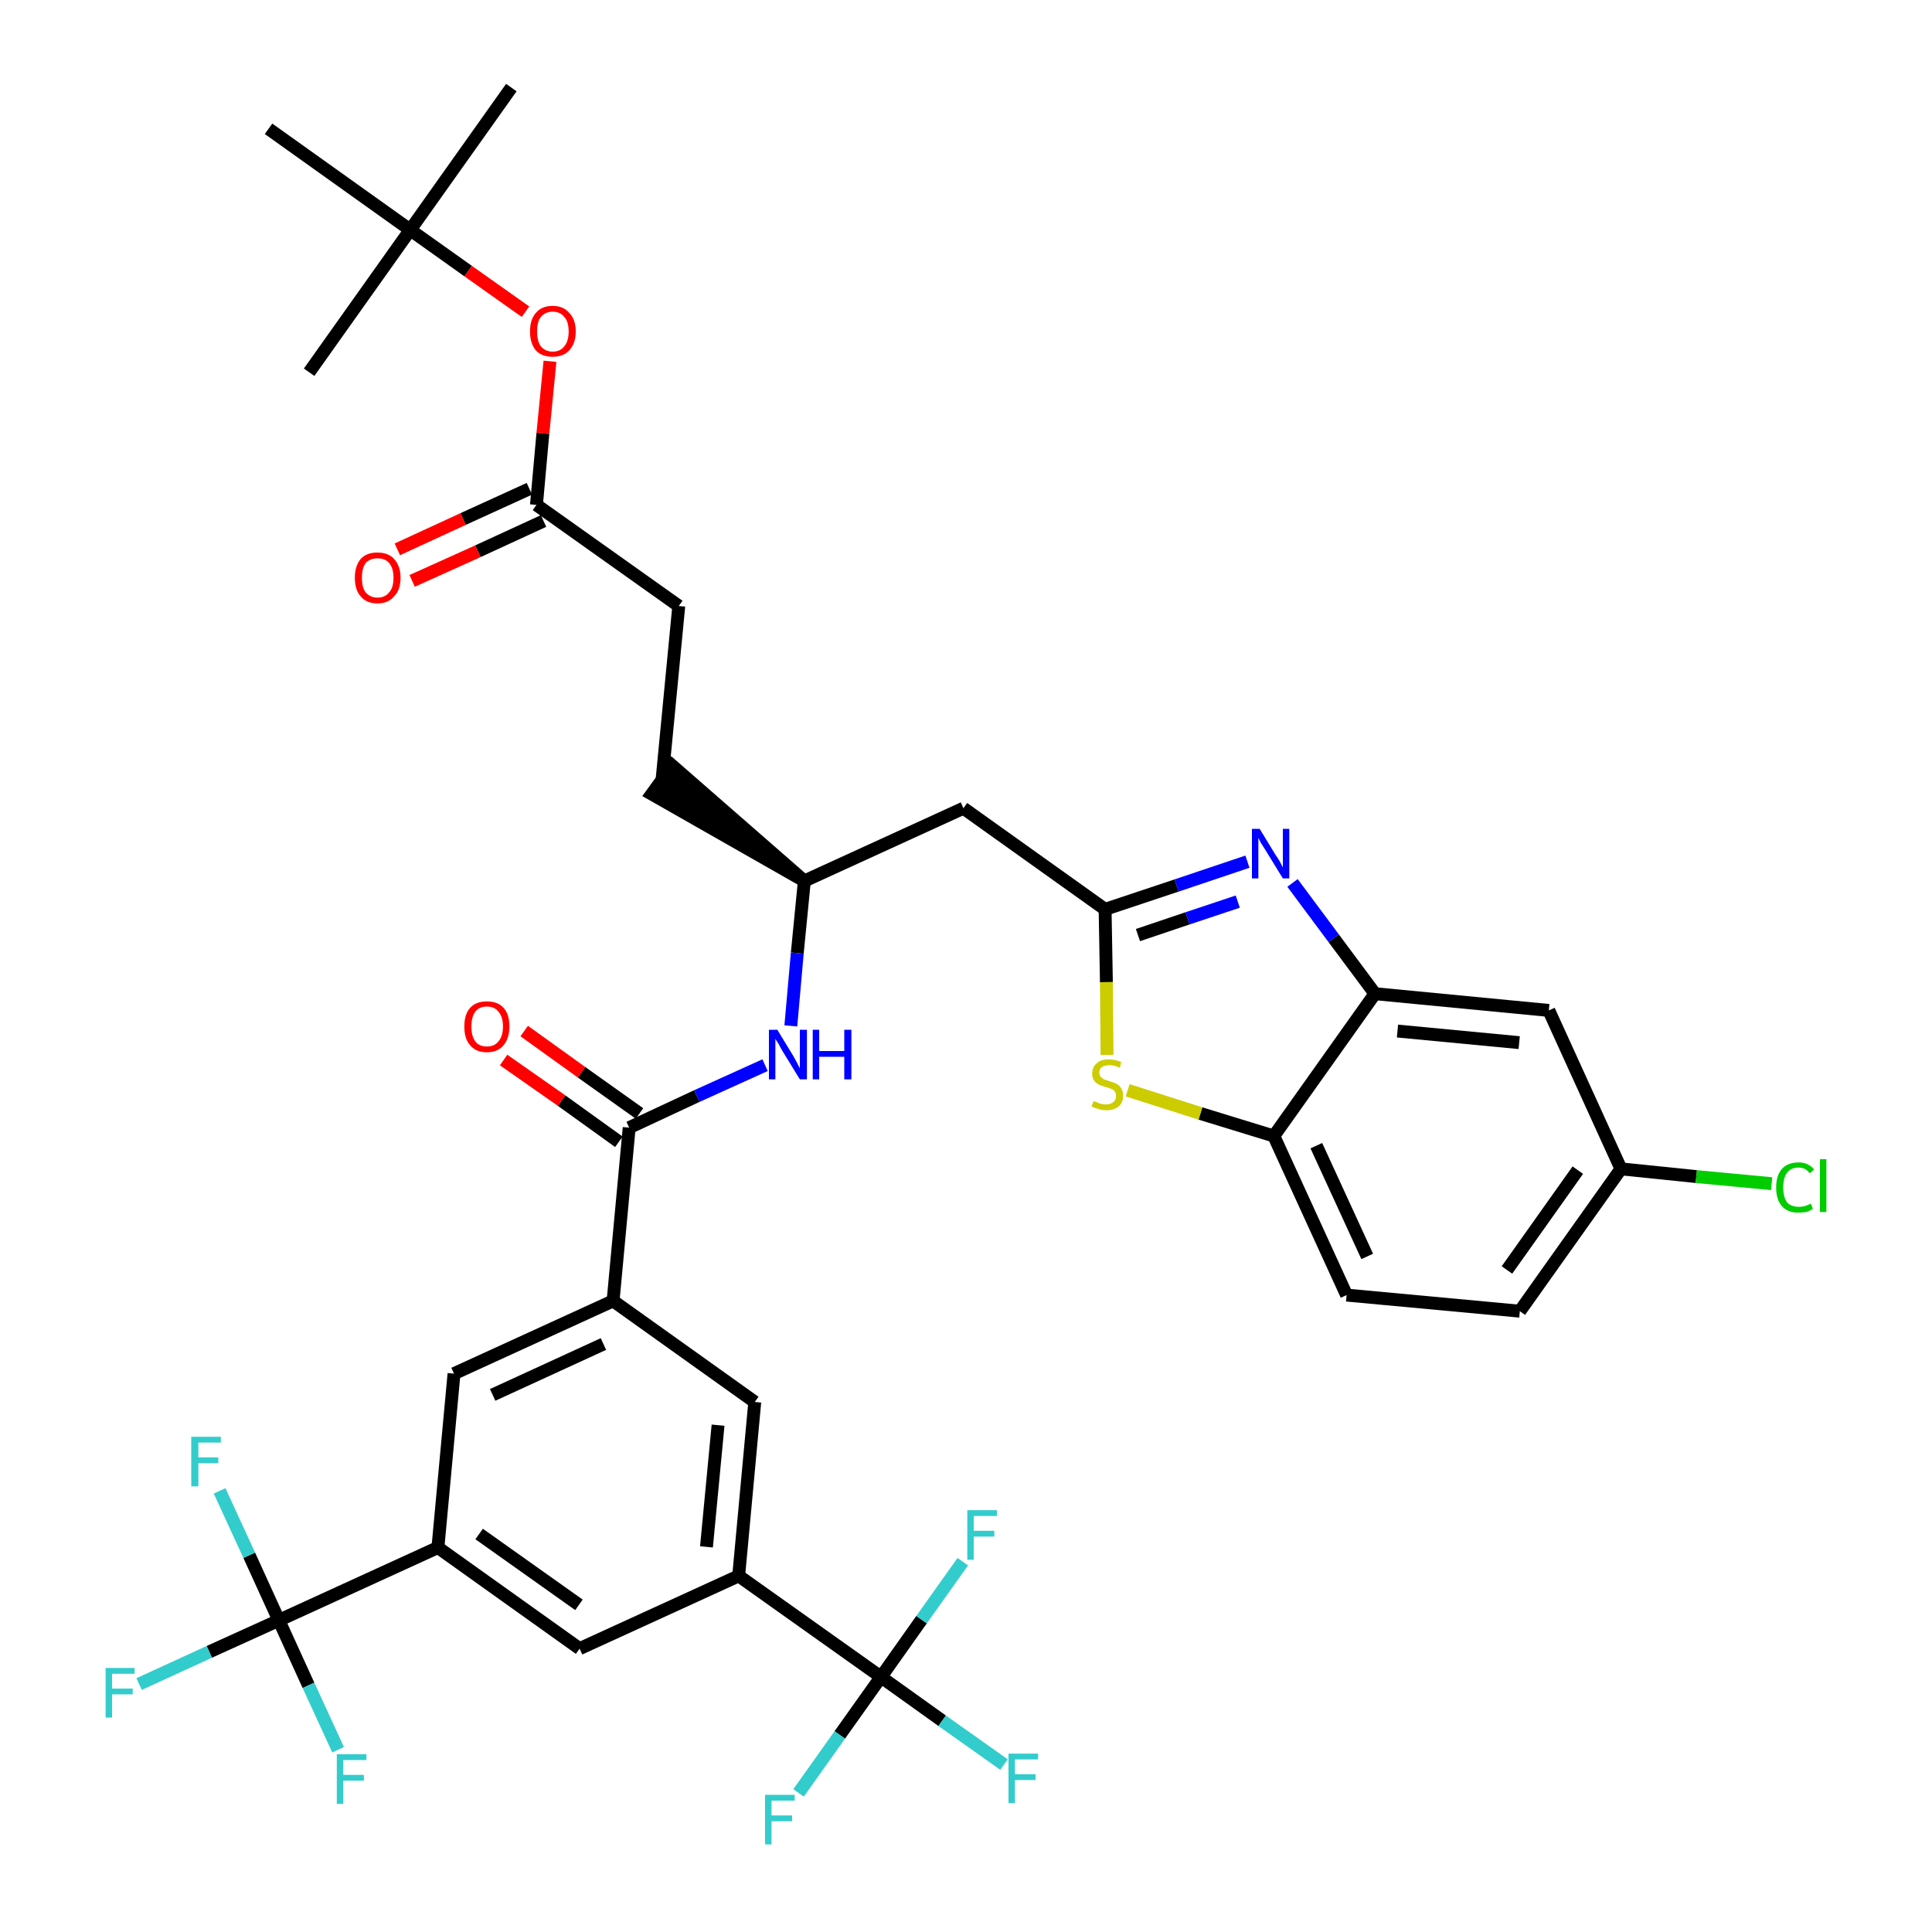 <?xml version='1.0' encoding='iso-8859-1'?>
<svg version='1.1' baseProfile='full'
              xmlns='http://www.w3.org/2000/svg'
                      xmlns:rdkit='http://www.rdkit.org/xml'
                      xmlns:xlink='http://www.w3.org/1999/xlink'
                  xml:space='preserve'
width='300px' height='300px' viewBox='0 0 300 300'>
<!-- END OF HEADER -->
<path class='bond-0 atom-0 atom-1' d='M 79.4,13.6 L 63.7,35.7' style='fill:none;fill-rule:evenodd;stroke:#000000;stroke-width:2.0px;stroke-linecap:butt;stroke-linejoin:miter;stroke-opacity:1' />
<path class='bond-1 atom-1 atom-2' d='M 63.7,35.7 L 48.0,57.8' style='fill:none;fill-rule:evenodd;stroke:#000000;stroke-width:2.0px;stroke-linecap:butt;stroke-linejoin:miter;stroke-opacity:1' />
<path class='bond-2 atom-1 atom-3' d='M 63.7,35.7 L 41.7,20.0' style='fill:none;fill-rule:evenodd;stroke:#000000;stroke-width:2.0px;stroke-linecap:butt;stroke-linejoin:miter;stroke-opacity:1' />
<path class='bond-3 atom-1 atom-4' d='M 63.7,35.7 L 72.7,42.1' style='fill:none;fill-rule:evenodd;stroke:#000000;stroke-width:2.0px;stroke-linecap:butt;stroke-linejoin:miter;stroke-opacity:1' />
<path class='bond-3 atom-1 atom-4' d='M 72.7,42.1 L 81.6,48.4' style='fill:none;fill-rule:evenodd;stroke:#FF0000;stroke-width:2.0px;stroke-linecap:butt;stroke-linejoin:miter;stroke-opacity:1' />
<path class='bond-4 atom-4 atom-5' d='M 85.4,56.1 L 84.3,67.3' style='fill:none;fill-rule:evenodd;stroke:#FF0000;stroke-width:2.0px;stroke-linecap:butt;stroke-linejoin:miter;stroke-opacity:1' />
<path class='bond-4 atom-4 atom-5' d='M 84.3,67.3 L 83.3,78.4' style='fill:none;fill-rule:evenodd;stroke:#000000;stroke-width:2.0px;stroke-linecap:butt;stroke-linejoin:miter;stroke-opacity:1' />
<path class='bond-5 atom-5 atom-6' d='M 82.2,75.9 L 71.9,80.6' style='fill:none;fill-rule:evenodd;stroke:#000000;stroke-width:2.0px;stroke-linecap:butt;stroke-linejoin:miter;stroke-opacity:1' />
<path class='bond-5 atom-5 atom-6' d='M 71.9,80.6 L 61.7,85.3' style='fill:none;fill-rule:evenodd;stroke:#FF0000;stroke-width:2.0px;stroke-linecap:butt;stroke-linejoin:miter;stroke-opacity:1' />
<path class='bond-5 atom-5 atom-6' d='M 84.4,80.9 L 74.2,85.6' style='fill:none;fill-rule:evenodd;stroke:#000000;stroke-width:2.0px;stroke-linecap:butt;stroke-linejoin:miter;stroke-opacity:1' />
<path class='bond-5 atom-5 atom-6' d='M 74.2,85.6 L 64.0,90.2' style='fill:none;fill-rule:evenodd;stroke:#FF0000;stroke-width:2.0px;stroke-linecap:butt;stroke-linejoin:miter;stroke-opacity:1' />
<path class='bond-6 atom-5 atom-7' d='M 83.3,78.4 L 105.4,94.1' style='fill:none;fill-rule:evenodd;stroke:#000000;stroke-width:2.0px;stroke-linecap:butt;stroke-linejoin:miter;stroke-opacity:1' />
<path class='bond-7 atom-7 atom-8' d='M 105.4,94.1 L 102.8,121.1' style='fill:none;fill-rule:evenodd;stroke:#000000;stroke-width:2.0px;stroke-linecap:butt;stroke-linejoin:miter;stroke-opacity:1' />
<path class='bond-8 atom-9 atom-8' d='M 124.9,136.8 L 104.4,118.9 L 101.2,123.3 Z' style='fill:#000000;fill-rule:evenodd;fill-opacity:1;stroke:#000000;stroke-width:2.0px;stroke-linecap:butt;stroke-linejoin:miter;stroke-opacity:1;' />
<path class='bond-9 atom-9 atom-10' d='M 124.9,136.8 L 149.6,125.5' style='fill:none;fill-rule:evenodd;stroke:#000000;stroke-width:2.0px;stroke-linecap:butt;stroke-linejoin:miter;stroke-opacity:1' />
<path class='bond-20 atom-9 atom-21' d='M 124.9,136.8 L 123.8,148.0' style='fill:none;fill-rule:evenodd;stroke:#000000;stroke-width:2.0px;stroke-linecap:butt;stroke-linejoin:miter;stroke-opacity:1' />
<path class='bond-20 atom-9 atom-21' d='M 123.8,148.0 L 122.8,159.3' style='fill:none;fill-rule:evenodd;stroke:#0000FF;stroke-width:2.0px;stroke-linecap:butt;stroke-linejoin:miter;stroke-opacity:1' />
<path class='bond-10 atom-10 atom-11' d='M 149.6,125.5 L 171.6,141.2' style='fill:none;fill-rule:evenodd;stroke:#000000;stroke-width:2.0px;stroke-linecap:butt;stroke-linejoin:miter;stroke-opacity:1' />
<path class='bond-11 atom-11 atom-12' d='M 171.6,141.2 L 182.7,137.5' style='fill:none;fill-rule:evenodd;stroke:#000000;stroke-width:2.0px;stroke-linecap:butt;stroke-linejoin:miter;stroke-opacity:1' />
<path class='bond-11 atom-11 atom-12' d='M 182.7,137.5 L 193.7,133.8' style='fill:none;fill-rule:evenodd;stroke:#0000FF;stroke-width:2.0px;stroke-linecap:butt;stroke-linejoin:miter;stroke-opacity:1' />
<path class='bond-11 atom-11 atom-12' d='M 176.7,145.2 L 184.4,142.6' style='fill:none;fill-rule:evenodd;stroke:#000000;stroke-width:2.0px;stroke-linecap:butt;stroke-linejoin:miter;stroke-opacity:1' />
<path class='bond-11 atom-11 atom-12' d='M 184.4,142.6 L 192.2,140.0' style='fill:none;fill-rule:evenodd;stroke:#0000FF;stroke-width:2.0px;stroke-linecap:butt;stroke-linejoin:miter;stroke-opacity:1' />
<path class='bond-37 atom-20 atom-11' d='M 171.9,163.8 L 171.8,152.5' style='fill:none;fill-rule:evenodd;stroke:#CCCC00;stroke-width:2.0px;stroke-linecap:butt;stroke-linejoin:miter;stroke-opacity:1' />
<path class='bond-37 atom-20 atom-11' d='M 171.8,152.5 L 171.6,141.2' style='fill:none;fill-rule:evenodd;stroke:#000000;stroke-width:2.0px;stroke-linecap:butt;stroke-linejoin:miter;stroke-opacity:1' />
<path class='bond-12 atom-12 atom-13' d='M 200.7,137.1 L 207.1,145.7' style='fill:none;fill-rule:evenodd;stroke:#0000FF;stroke-width:2.0px;stroke-linecap:butt;stroke-linejoin:miter;stroke-opacity:1' />
<path class='bond-12 atom-12 atom-13' d='M 207.1,145.7 L 213.5,154.3' style='fill:none;fill-rule:evenodd;stroke:#000000;stroke-width:2.0px;stroke-linecap:butt;stroke-linejoin:miter;stroke-opacity:1' />
<path class='bond-13 atom-13 atom-14' d='M 213.5,154.3 L 240.5,156.9' style='fill:none;fill-rule:evenodd;stroke:#000000;stroke-width:2.0px;stroke-linecap:butt;stroke-linejoin:miter;stroke-opacity:1' />
<path class='bond-13 atom-13 atom-14' d='M 217.0,160.1 L 235.9,161.9' style='fill:none;fill-rule:evenodd;stroke:#000000;stroke-width:2.0px;stroke-linecap:butt;stroke-linejoin:miter;stroke-opacity:1' />
<path class='bond-39 atom-19 atom-13' d='M 197.8,176.4 L 213.5,154.3' style='fill:none;fill-rule:evenodd;stroke:#000000;stroke-width:2.0px;stroke-linecap:butt;stroke-linejoin:miter;stroke-opacity:1' />
<path class='bond-14 atom-14 atom-15' d='M 240.5,156.9 L 251.7,181.5' style='fill:none;fill-rule:evenodd;stroke:#000000;stroke-width:2.0px;stroke-linecap:butt;stroke-linejoin:miter;stroke-opacity:1' />
<path class='bond-15 atom-15 atom-16' d='M 251.7,181.5 L 263.4,182.7' style='fill:none;fill-rule:evenodd;stroke:#000000;stroke-width:2.0px;stroke-linecap:butt;stroke-linejoin:miter;stroke-opacity:1' />
<path class='bond-15 atom-15 atom-16' d='M 263.4,182.7 L 275.1,183.8' style='fill:none;fill-rule:evenodd;stroke:#00CC00;stroke-width:2.0px;stroke-linecap:butt;stroke-linejoin:miter;stroke-opacity:1' />
<path class='bond-16 atom-15 atom-17' d='M 251.7,181.5 L 236.0,203.6' style='fill:none;fill-rule:evenodd;stroke:#000000;stroke-width:2.0px;stroke-linecap:butt;stroke-linejoin:miter;stroke-opacity:1' />
<path class='bond-16 atom-15 atom-17' d='M 245.0,181.7 L 234.0,197.2' style='fill:none;fill-rule:evenodd;stroke:#000000;stroke-width:2.0px;stroke-linecap:butt;stroke-linejoin:miter;stroke-opacity:1' />
<path class='bond-17 atom-17 atom-18' d='M 236.0,203.6 L 209.1,201.1' style='fill:none;fill-rule:evenodd;stroke:#000000;stroke-width:2.0px;stroke-linecap:butt;stroke-linejoin:miter;stroke-opacity:1' />
<path class='bond-18 atom-18 atom-19' d='M 209.1,201.1 L 197.8,176.4' style='fill:none;fill-rule:evenodd;stroke:#000000;stroke-width:2.0px;stroke-linecap:butt;stroke-linejoin:miter;stroke-opacity:1' />
<path class='bond-18 atom-18 atom-19' d='M 212.3,195.1 L 204.4,177.9' style='fill:none;fill-rule:evenodd;stroke:#000000;stroke-width:2.0px;stroke-linecap:butt;stroke-linejoin:miter;stroke-opacity:1' />
<path class='bond-19 atom-19 atom-20' d='M 197.8,176.4 L 186.4,172.9' style='fill:none;fill-rule:evenodd;stroke:#000000;stroke-width:2.0px;stroke-linecap:butt;stroke-linejoin:miter;stroke-opacity:1' />
<path class='bond-19 atom-19 atom-20' d='M 186.4,172.9 L 175.1,169.3' style='fill:none;fill-rule:evenodd;stroke:#CCCC00;stroke-width:2.0px;stroke-linecap:butt;stroke-linejoin:miter;stroke-opacity:1' />
<path class='bond-21 atom-21 atom-22' d='M 118.8,165.4 L 108.2,170.2' style='fill:none;fill-rule:evenodd;stroke:#0000FF;stroke-width:2.0px;stroke-linecap:butt;stroke-linejoin:miter;stroke-opacity:1' />
<path class='bond-21 atom-21 atom-22' d='M 108.2,170.2 L 97.7,175.1' style='fill:none;fill-rule:evenodd;stroke:#000000;stroke-width:2.0px;stroke-linecap:butt;stroke-linejoin:miter;stroke-opacity:1' />
<path class='bond-22 atom-22 atom-23' d='M 99.3,172.9 L 90.3,166.5' style='fill:none;fill-rule:evenodd;stroke:#000000;stroke-width:2.0px;stroke-linecap:butt;stroke-linejoin:miter;stroke-opacity:1' />
<path class='bond-22 atom-22 atom-23' d='M 90.3,166.5 L 81.4,160.1' style='fill:none;fill-rule:evenodd;stroke:#FF0000;stroke-width:2.0px;stroke-linecap:butt;stroke-linejoin:miter;stroke-opacity:1' />
<path class='bond-22 atom-22 atom-23' d='M 96.1,177.3 L 87.2,170.9' style='fill:none;fill-rule:evenodd;stroke:#000000;stroke-width:2.0px;stroke-linecap:butt;stroke-linejoin:miter;stroke-opacity:1' />
<path class='bond-22 atom-22 atom-23' d='M 87.2,170.9 L 78.2,164.6' style='fill:none;fill-rule:evenodd;stroke:#FF0000;stroke-width:2.0px;stroke-linecap:butt;stroke-linejoin:miter;stroke-opacity:1' />
<path class='bond-23 atom-22 atom-24' d='M 97.7,175.1 L 95.2,202.0' style='fill:none;fill-rule:evenodd;stroke:#000000;stroke-width:2.0px;stroke-linecap:butt;stroke-linejoin:miter;stroke-opacity:1' />
<path class='bond-24 atom-24 atom-25' d='M 95.2,202.0 L 70.5,213.3' style='fill:none;fill-rule:evenodd;stroke:#000000;stroke-width:2.0px;stroke-linecap:butt;stroke-linejoin:miter;stroke-opacity:1' />
<path class='bond-24 atom-24 atom-25' d='M 93.7,208.7 L 76.5,216.6' style='fill:none;fill-rule:evenodd;stroke:#000000;stroke-width:2.0px;stroke-linecap:butt;stroke-linejoin:miter;stroke-opacity:1' />
<path class='bond-38 atom-37 atom-24' d='M 117.2,217.7 L 95.2,202.0' style='fill:none;fill-rule:evenodd;stroke:#000000;stroke-width:2.0px;stroke-linecap:butt;stroke-linejoin:miter;stroke-opacity:1' />
<path class='bond-25 atom-25 atom-26' d='M 70.5,213.3 L 68.0,240.3' style='fill:none;fill-rule:evenodd;stroke:#000000;stroke-width:2.0px;stroke-linecap:butt;stroke-linejoin:miter;stroke-opacity:1' />
<path class='bond-26 atom-26 atom-27' d='M 68.0,240.3 L 43.3,251.6' style='fill:none;fill-rule:evenodd;stroke:#000000;stroke-width:2.0px;stroke-linecap:butt;stroke-linejoin:miter;stroke-opacity:1' />
<path class='bond-30 atom-26 atom-31' d='M 68.0,240.3 L 90.0,256.0' style='fill:none;fill-rule:evenodd;stroke:#000000;stroke-width:2.0px;stroke-linecap:butt;stroke-linejoin:miter;stroke-opacity:1' />
<path class='bond-30 atom-26 atom-31' d='M 74.4,238.2 L 89.9,249.2' style='fill:none;fill-rule:evenodd;stroke:#000000;stroke-width:2.0px;stroke-linecap:butt;stroke-linejoin:miter;stroke-opacity:1' />
<path class='bond-27 atom-27 atom-28' d='M 43.3,251.6 L 32.5,256.5' style='fill:none;fill-rule:evenodd;stroke:#000000;stroke-width:2.0px;stroke-linecap:butt;stroke-linejoin:miter;stroke-opacity:1' />
<path class='bond-27 atom-27 atom-28' d='M 32.5,256.5 L 21.6,261.5' style='fill:none;fill-rule:evenodd;stroke:#33CCCC;stroke-width:2.0px;stroke-linecap:butt;stroke-linejoin:miter;stroke-opacity:1' />
<path class='bond-28 atom-27 atom-29' d='M 43.3,251.6 L 38.7,241.5' style='fill:none;fill-rule:evenodd;stroke:#000000;stroke-width:2.0px;stroke-linecap:butt;stroke-linejoin:miter;stroke-opacity:1' />
<path class='bond-28 atom-27 atom-29' d='M 38.7,241.5 L 34.1,231.5' style='fill:none;fill-rule:evenodd;stroke:#33CCCC;stroke-width:2.0px;stroke-linecap:butt;stroke-linejoin:miter;stroke-opacity:1' />
<path class='bond-29 atom-27 atom-30' d='M 43.3,251.6 L 47.9,261.7' style='fill:none;fill-rule:evenodd;stroke:#000000;stroke-width:2.0px;stroke-linecap:butt;stroke-linejoin:miter;stroke-opacity:1' />
<path class='bond-29 atom-27 atom-30' d='M 47.9,261.7 L 52.5,271.7' style='fill:none;fill-rule:evenodd;stroke:#33CCCC;stroke-width:2.0px;stroke-linecap:butt;stroke-linejoin:miter;stroke-opacity:1' />
<path class='bond-31 atom-31 atom-32' d='M 90.0,256.0 L 114.7,244.7' style='fill:none;fill-rule:evenodd;stroke:#000000;stroke-width:2.0px;stroke-linecap:butt;stroke-linejoin:miter;stroke-opacity:1' />
<path class='bond-32 atom-32 atom-33' d='M 114.7,244.7 L 136.8,260.4' style='fill:none;fill-rule:evenodd;stroke:#000000;stroke-width:2.0px;stroke-linecap:butt;stroke-linejoin:miter;stroke-opacity:1' />
<path class='bond-36 atom-32 atom-37' d='M 114.7,244.7 L 117.2,217.7' style='fill:none;fill-rule:evenodd;stroke:#000000;stroke-width:2.0px;stroke-linecap:butt;stroke-linejoin:miter;stroke-opacity:1' />
<path class='bond-36 atom-32 atom-37' d='M 109.7,240.2 L 111.5,221.3' style='fill:none;fill-rule:evenodd;stroke:#000000;stroke-width:2.0px;stroke-linecap:butt;stroke-linejoin:miter;stroke-opacity:1' />
<path class='bond-33 atom-33 atom-34' d='M 136.8,260.4 L 146.3,267.2' style='fill:none;fill-rule:evenodd;stroke:#000000;stroke-width:2.0px;stroke-linecap:butt;stroke-linejoin:miter;stroke-opacity:1' />
<path class='bond-33 atom-33 atom-34' d='M 146.3,267.2 L 155.9,274.0' style='fill:none;fill-rule:evenodd;stroke:#33CCCC;stroke-width:2.0px;stroke-linecap:butt;stroke-linejoin:miter;stroke-opacity:1' />
<path class='bond-34 atom-33 atom-35' d='M 136.8,260.4 L 130.4,269.4' style='fill:none;fill-rule:evenodd;stroke:#000000;stroke-width:2.0px;stroke-linecap:butt;stroke-linejoin:miter;stroke-opacity:1' />
<path class='bond-34 atom-33 atom-35' d='M 130.4,269.4 L 124.0,278.4' style='fill:none;fill-rule:evenodd;stroke:#33CCCC;stroke-width:2.0px;stroke-linecap:butt;stroke-linejoin:miter;stroke-opacity:1' />
<path class='bond-35 atom-33 atom-36' d='M 136.8,260.4 L 143.1,251.5' style='fill:none;fill-rule:evenodd;stroke:#000000;stroke-width:2.0px;stroke-linecap:butt;stroke-linejoin:miter;stroke-opacity:1' />
<path class='bond-35 atom-33 atom-36' d='M 143.1,251.5 L 149.5,242.5' style='fill:none;fill-rule:evenodd;stroke:#33CCCC;stroke-width:2.0px;stroke-linecap:butt;stroke-linejoin:miter;stroke-opacity:1' />
<path  class='atom-4' d='M 82.3 51.5
Q 82.3 49.6, 83.2 48.6
Q 84.1 47.5, 85.8 47.5
Q 87.5 47.5, 88.4 48.6
Q 89.4 49.6, 89.4 51.5
Q 89.4 53.3, 88.4 54.4
Q 87.5 55.4, 85.8 55.4
Q 84.1 55.4, 83.2 54.4
Q 82.3 53.3, 82.3 51.5
M 85.8 54.6
Q 87.0 54.6, 87.6 53.8
Q 88.3 53.0, 88.3 51.5
Q 88.3 49.9, 87.6 49.2
Q 87.0 48.4, 85.8 48.4
Q 84.7 48.4, 84.0 49.2
Q 83.4 49.9, 83.4 51.5
Q 83.4 53.0, 84.0 53.8
Q 84.7 54.6, 85.8 54.6
' fill='#FF0000'/>
<path  class='atom-6' d='M 55.1 89.7
Q 55.1 87.9, 56.0 86.8
Q 56.9 85.8, 58.6 85.8
Q 60.3 85.8, 61.2 86.8
Q 62.2 87.9, 62.2 89.7
Q 62.2 91.6, 61.2 92.6
Q 60.3 93.7, 58.6 93.7
Q 56.9 93.7, 56.0 92.6
Q 55.1 91.6, 55.1 89.7
M 58.6 92.8
Q 59.8 92.8, 60.4 92.0
Q 61.1 91.3, 61.1 89.7
Q 61.1 88.2, 60.4 87.4
Q 59.8 86.7, 58.6 86.7
Q 57.5 86.7, 56.8 87.4
Q 56.2 88.2, 56.2 89.7
Q 56.2 91.3, 56.8 92.0
Q 57.5 92.8, 58.6 92.8
' fill='#FF0000'/>
<path  class='atom-12' d='M 195.6 128.7
L 198.1 132.8
Q 198.4 133.2, 198.8 133.9
Q 199.2 134.7, 199.2 134.7
L 199.2 128.7
L 200.2 128.7
L 200.2 136.4
L 199.2 136.4
L 196.5 132.0
Q 196.2 131.5, 195.8 130.9
Q 195.5 130.3, 195.4 130.1
L 195.4 136.4
L 194.4 136.4
L 194.4 128.7
L 195.6 128.7
' fill='#0000FF'/>
<path  class='atom-16' d='M 275.8 184.4
Q 275.8 182.5, 276.7 181.5
Q 277.6 180.5, 279.3 180.5
Q 280.8 180.5, 281.7 181.6
L 281.0 182.2
Q 280.4 181.3, 279.3 181.3
Q 278.1 181.3, 277.5 182.1
Q 276.9 182.9, 276.9 184.4
Q 276.9 185.9, 277.5 186.7
Q 278.1 187.4, 279.4 187.4
Q 280.2 187.4, 281.2 186.9
L 281.5 187.7
Q 281.1 188.0, 280.5 188.2
Q 279.9 188.3, 279.2 188.3
Q 277.6 188.3, 276.7 187.3
Q 275.8 186.3, 275.8 184.4
' fill='#00CC00'/>
<path  class='atom-16' d='M 282.6 180.0
L 283.6 180.0
L 283.6 188.2
L 282.6 188.2
L 282.6 180.0
' fill='#00CC00'/>
<path  class='atom-20' d='M 169.8 171.0
Q 169.8 171.0, 170.2 171.1
Q 170.6 171.3, 170.9 171.4
Q 171.3 171.5, 171.7 171.5
Q 172.5 171.5, 172.9 171.1
Q 173.3 170.8, 173.3 170.2
Q 173.3 169.7, 173.1 169.5
Q 172.9 169.2, 172.6 169.1
Q 172.2 168.9, 171.7 168.8
Q 171.0 168.6, 170.6 168.4
Q 170.2 168.2, 169.9 167.8
Q 169.6 167.4, 169.6 166.7
Q 169.6 165.7, 170.3 165.1
Q 170.9 164.5, 172.2 164.5
Q 173.1 164.5, 174.1 164.9
L 173.9 165.8
Q 173.0 165.4, 172.3 165.4
Q 171.5 165.4, 171.1 165.7
Q 170.7 166.0, 170.7 166.5
Q 170.7 166.9, 170.9 167.2
Q 171.1 167.4, 171.4 167.6
Q 171.7 167.7, 172.3 167.9
Q 173.0 168.1, 173.4 168.3
Q 173.8 168.5, 174.1 169.0
Q 174.4 169.4, 174.4 170.2
Q 174.4 171.2, 173.7 171.8
Q 173.0 172.4, 171.8 172.4
Q 171.1 172.4, 170.6 172.2
Q 170.1 172.1, 169.5 171.8
L 169.8 171.0
' fill='#CCCC00'/>
<path  class='atom-21' d='M 120.7 159.9
L 123.2 164.0
Q 123.4 164.4, 123.8 165.1
Q 124.2 165.9, 124.2 165.9
L 124.2 159.9
L 125.3 159.9
L 125.3 167.6
L 124.2 167.6
L 121.5 163.2
Q 121.2 162.7, 120.9 162.1
Q 120.5 161.5, 120.4 161.3
L 120.4 167.6
L 119.4 167.6
L 119.4 159.9
L 120.7 159.9
' fill='#0000FF'/>
<path  class='atom-21' d='M 126.2 159.9
L 127.2 159.9
L 127.2 163.2
L 131.1 163.2
L 131.1 159.9
L 132.2 159.9
L 132.2 167.6
L 131.1 167.6
L 131.1 164.1
L 127.2 164.1
L 127.2 167.6
L 126.2 167.6
L 126.2 159.9
' fill='#0000FF'/>
<path  class='atom-23' d='M 72.1 159.4
Q 72.1 157.5, 73.0 156.5
Q 73.9 155.5, 75.6 155.5
Q 77.3 155.5, 78.2 156.5
Q 79.1 157.5, 79.1 159.4
Q 79.1 161.2, 78.2 162.3
Q 77.3 163.4, 75.6 163.4
Q 73.9 163.4, 73.0 162.3
Q 72.1 161.3, 72.1 159.4
M 75.6 162.5
Q 76.8 162.5, 77.4 161.7
Q 78.1 160.9, 78.1 159.4
Q 78.1 157.9, 77.4 157.1
Q 76.8 156.3, 75.6 156.3
Q 74.4 156.3, 73.8 157.1
Q 73.2 157.9, 73.2 159.4
Q 73.2 160.9, 73.8 161.7
Q 74.4 162.5, 75.6 162.5
' fill='#FF0000'/>
<path  class='atom-28' d='M 16.4 259.0
L 20.9 259.0
L 20.9 259.9
L 17.4 259.9
L 17.4 262.2
L 20.6 262.2
L 20.6 263.1
L 17.4 263.1
L 17.4 266.7
L 16.4 266.7
L 16.4 259.0
' fill='#33CCCC'/>
<path  class='atom-29' d='M 29.7 223.1
L 34.3 223.1
L 34.3 224.0
L 30.8 224.0
L 30.8 226.3
L 33.9 226.3
L 33.9 227.2
L 30.8 227.2
L 30.8 230.8
L 29.7 230.8
L 29.7 223.1
' fill='#33CCCC'/>
<path  class='atom-30' d='M 52.3 272.4
L 56.9 272.4
L 56.9 273.3
L 53.3 273.3
L 53.3 275.6
L 56.5 275.6
L 56.5 276.5
L 53.3 276.5
L 53.3 280.1
L 52.3 280.1
L 52.3 272.4
' fill='#33CCCC'/>
<path  class='atom-34' d='M 156.6 272.3
L 161.2 272.3
L 161.2 273.2
L 157.6 273.2
L 157.6 275.5
L 160.8 275.5
L 160.8 276.4
L 157.6 276.4
L 157.6 280.0
L 156.6 280.0
L 156.6 272.3
' fill='#33CCCC'/>
<path  class='atom-35' d='M 118.8 278.7
L 123.4 278.7
L 123.4 279.6
L 119.8 279.6
L 119.8 281.9
L 123.0 281.9
L 123.0 282.8
L 119.8 282.8
L 119.8 286.4
L 118.8 286.4
L 118.8 278.7
' fill='#33CCCC'/>
<path  class='atom-36' d='M 150.2 234.5
L 154.8 234.5
L 154.8 235.4
L 151.2 235.4
L 151.2 237.7
L 154.4 237.7
L 154.4 238.6
L 151.2 238.6
L 151.2 242.2
L 150.2 242.2
L 150.2 234.5
' fill='#33CCCC'/>
</svg>
